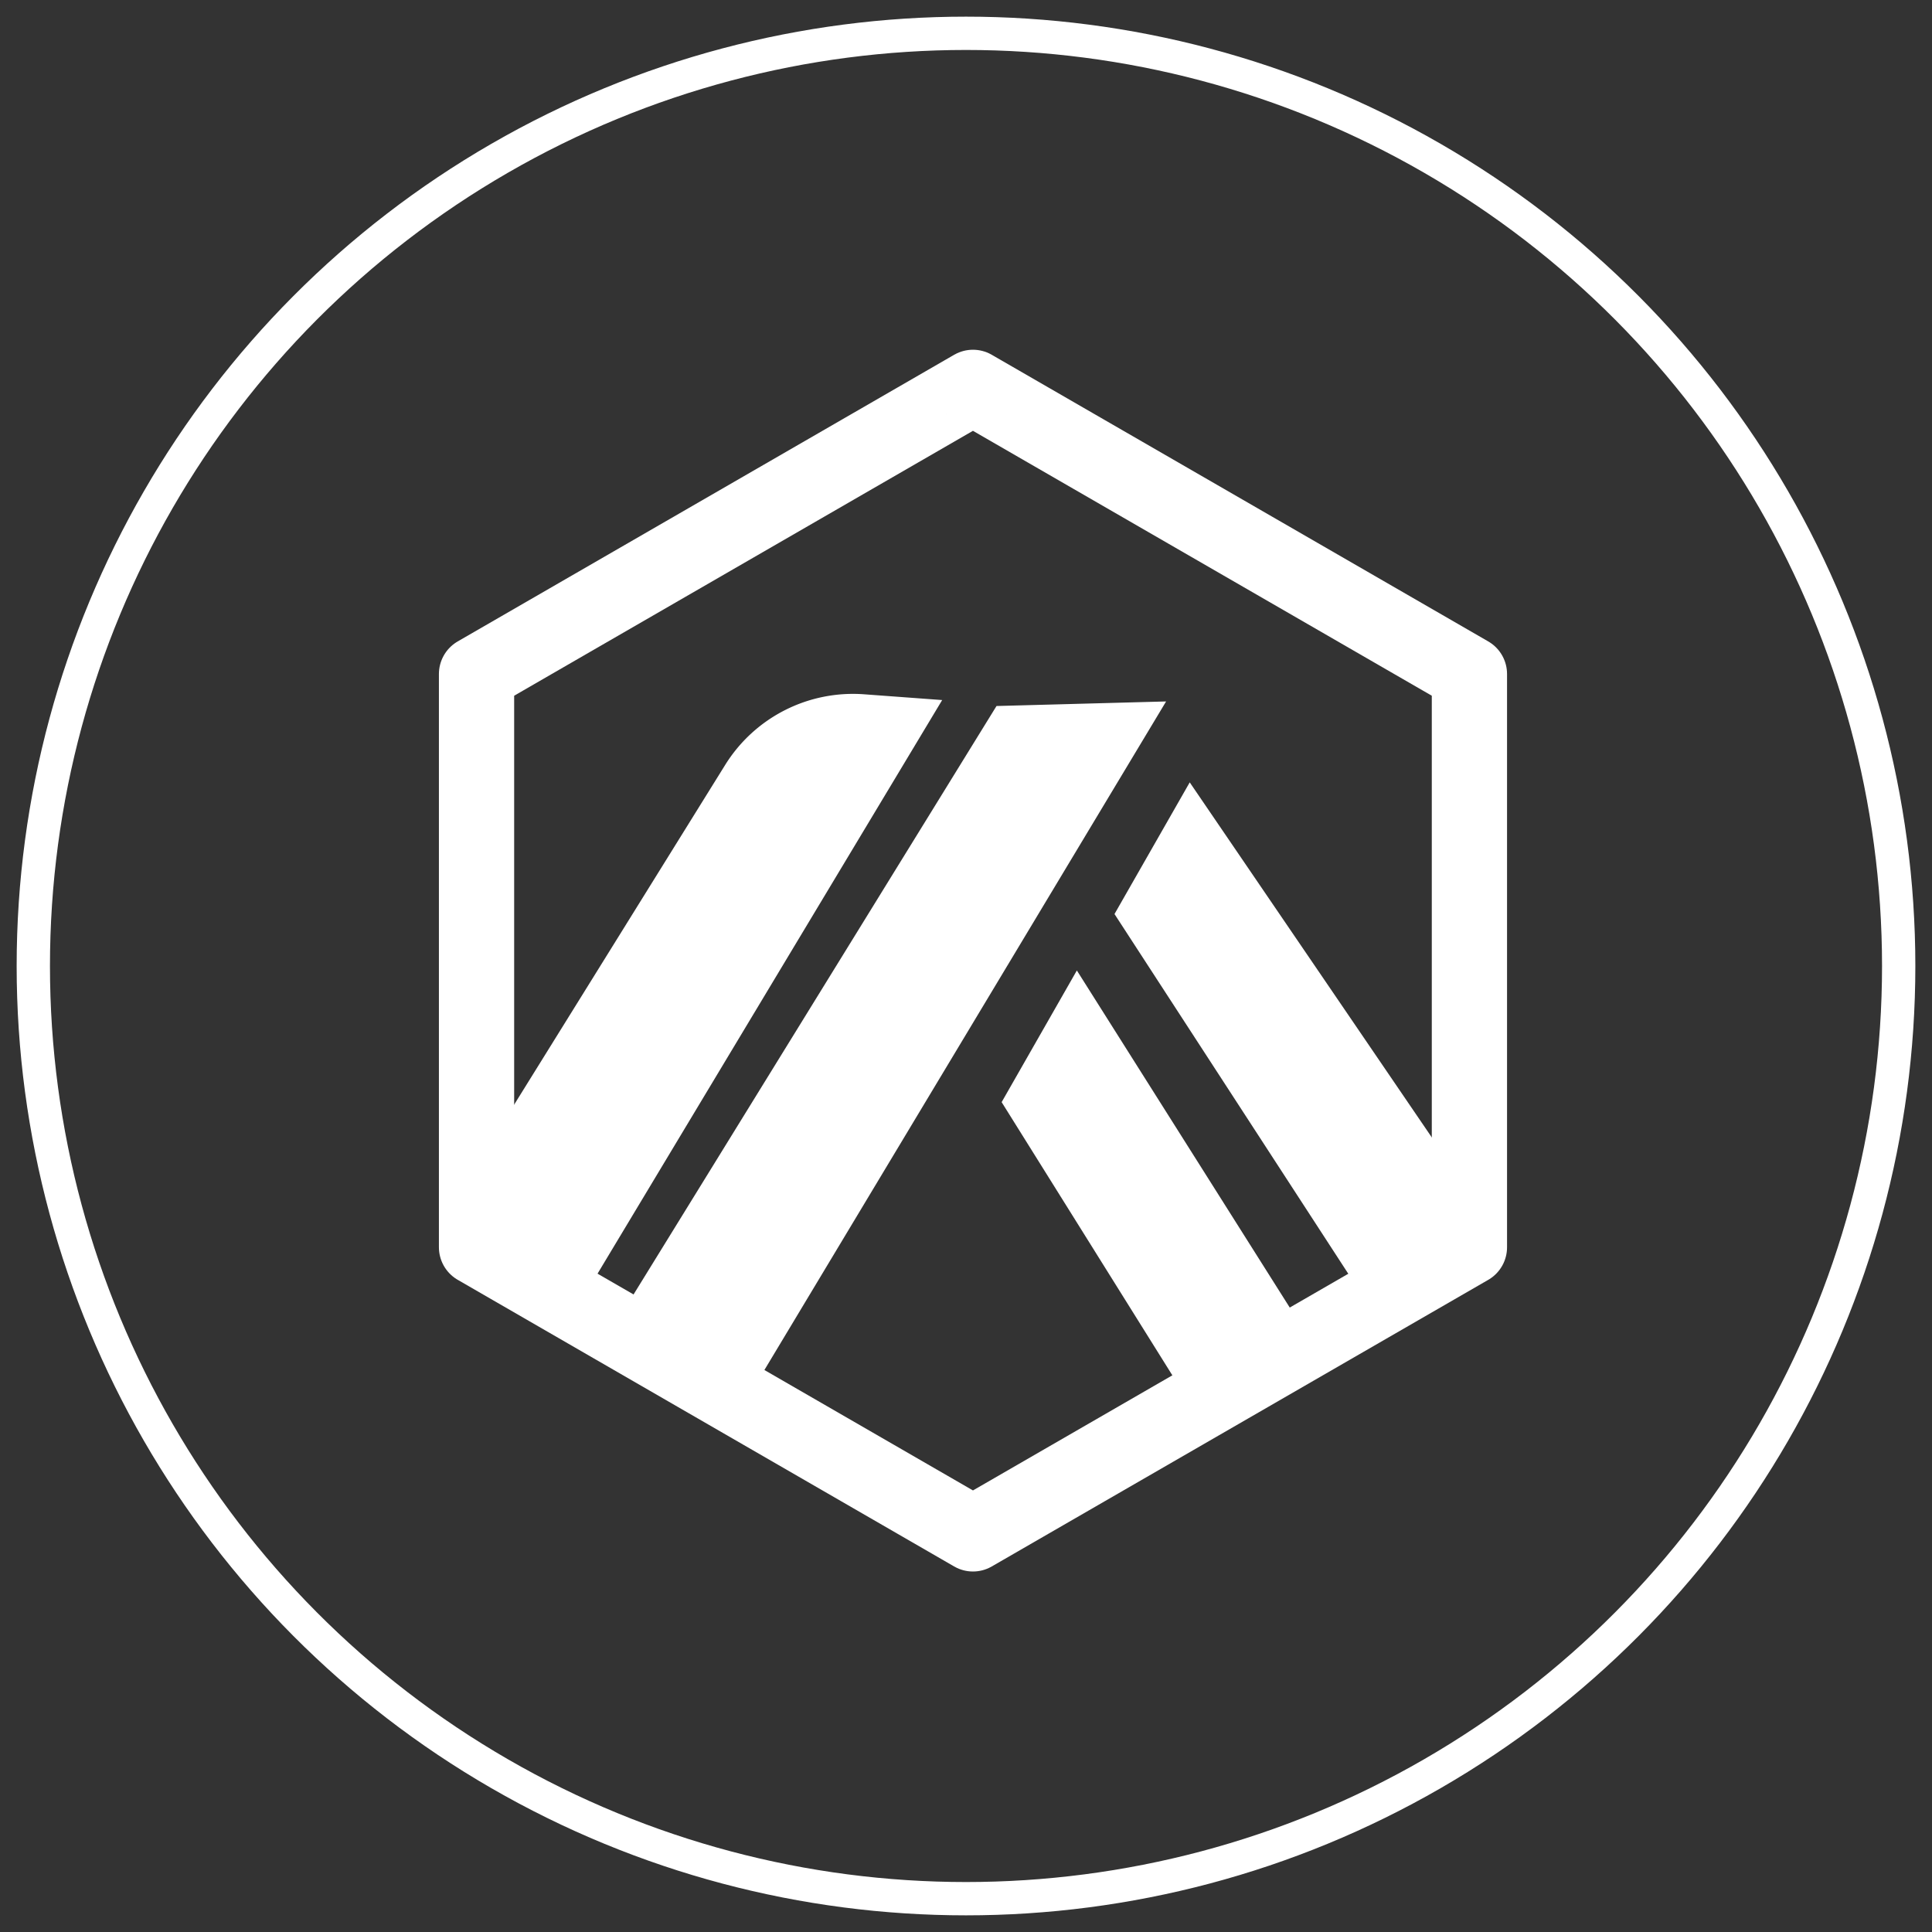<svg width="58" height="58" fill="none" xmlns="http://www.w3.org/2000/svg"><rect width="100%" height="100%" fill="#333333" stroke="none"/><circle cx="29" cy="29" r="28" stroke="#fff"/><path d="m29.21 11.63 14.903 8.604v17.21l-14.904 8.604-14.903-8.605V20.234l14.903-8.605Z" stroke="#fff" stroke-width="2.259" stroke-linecap="round" stroke-linejoin="round"/><path d="M21.77 22.964a4.518 4.518 0 0 1 4.17-2.121l2.345.173-10.41 17.326-4.12-2.475 8.015-12.903ZM29.917 21.195l5.09-.137L22.56 41.774l-3.894-2.34 11.25-18.239ZM35.716 23.488l-2.258 3.952 7.34 11.294 3.389-2.823-8.47-12.423ZM32.328 29.134l-2.258 3.953 5.646 9.035 3.388-2.259-6.776-10.729Z" fill="#fff"/></svg>